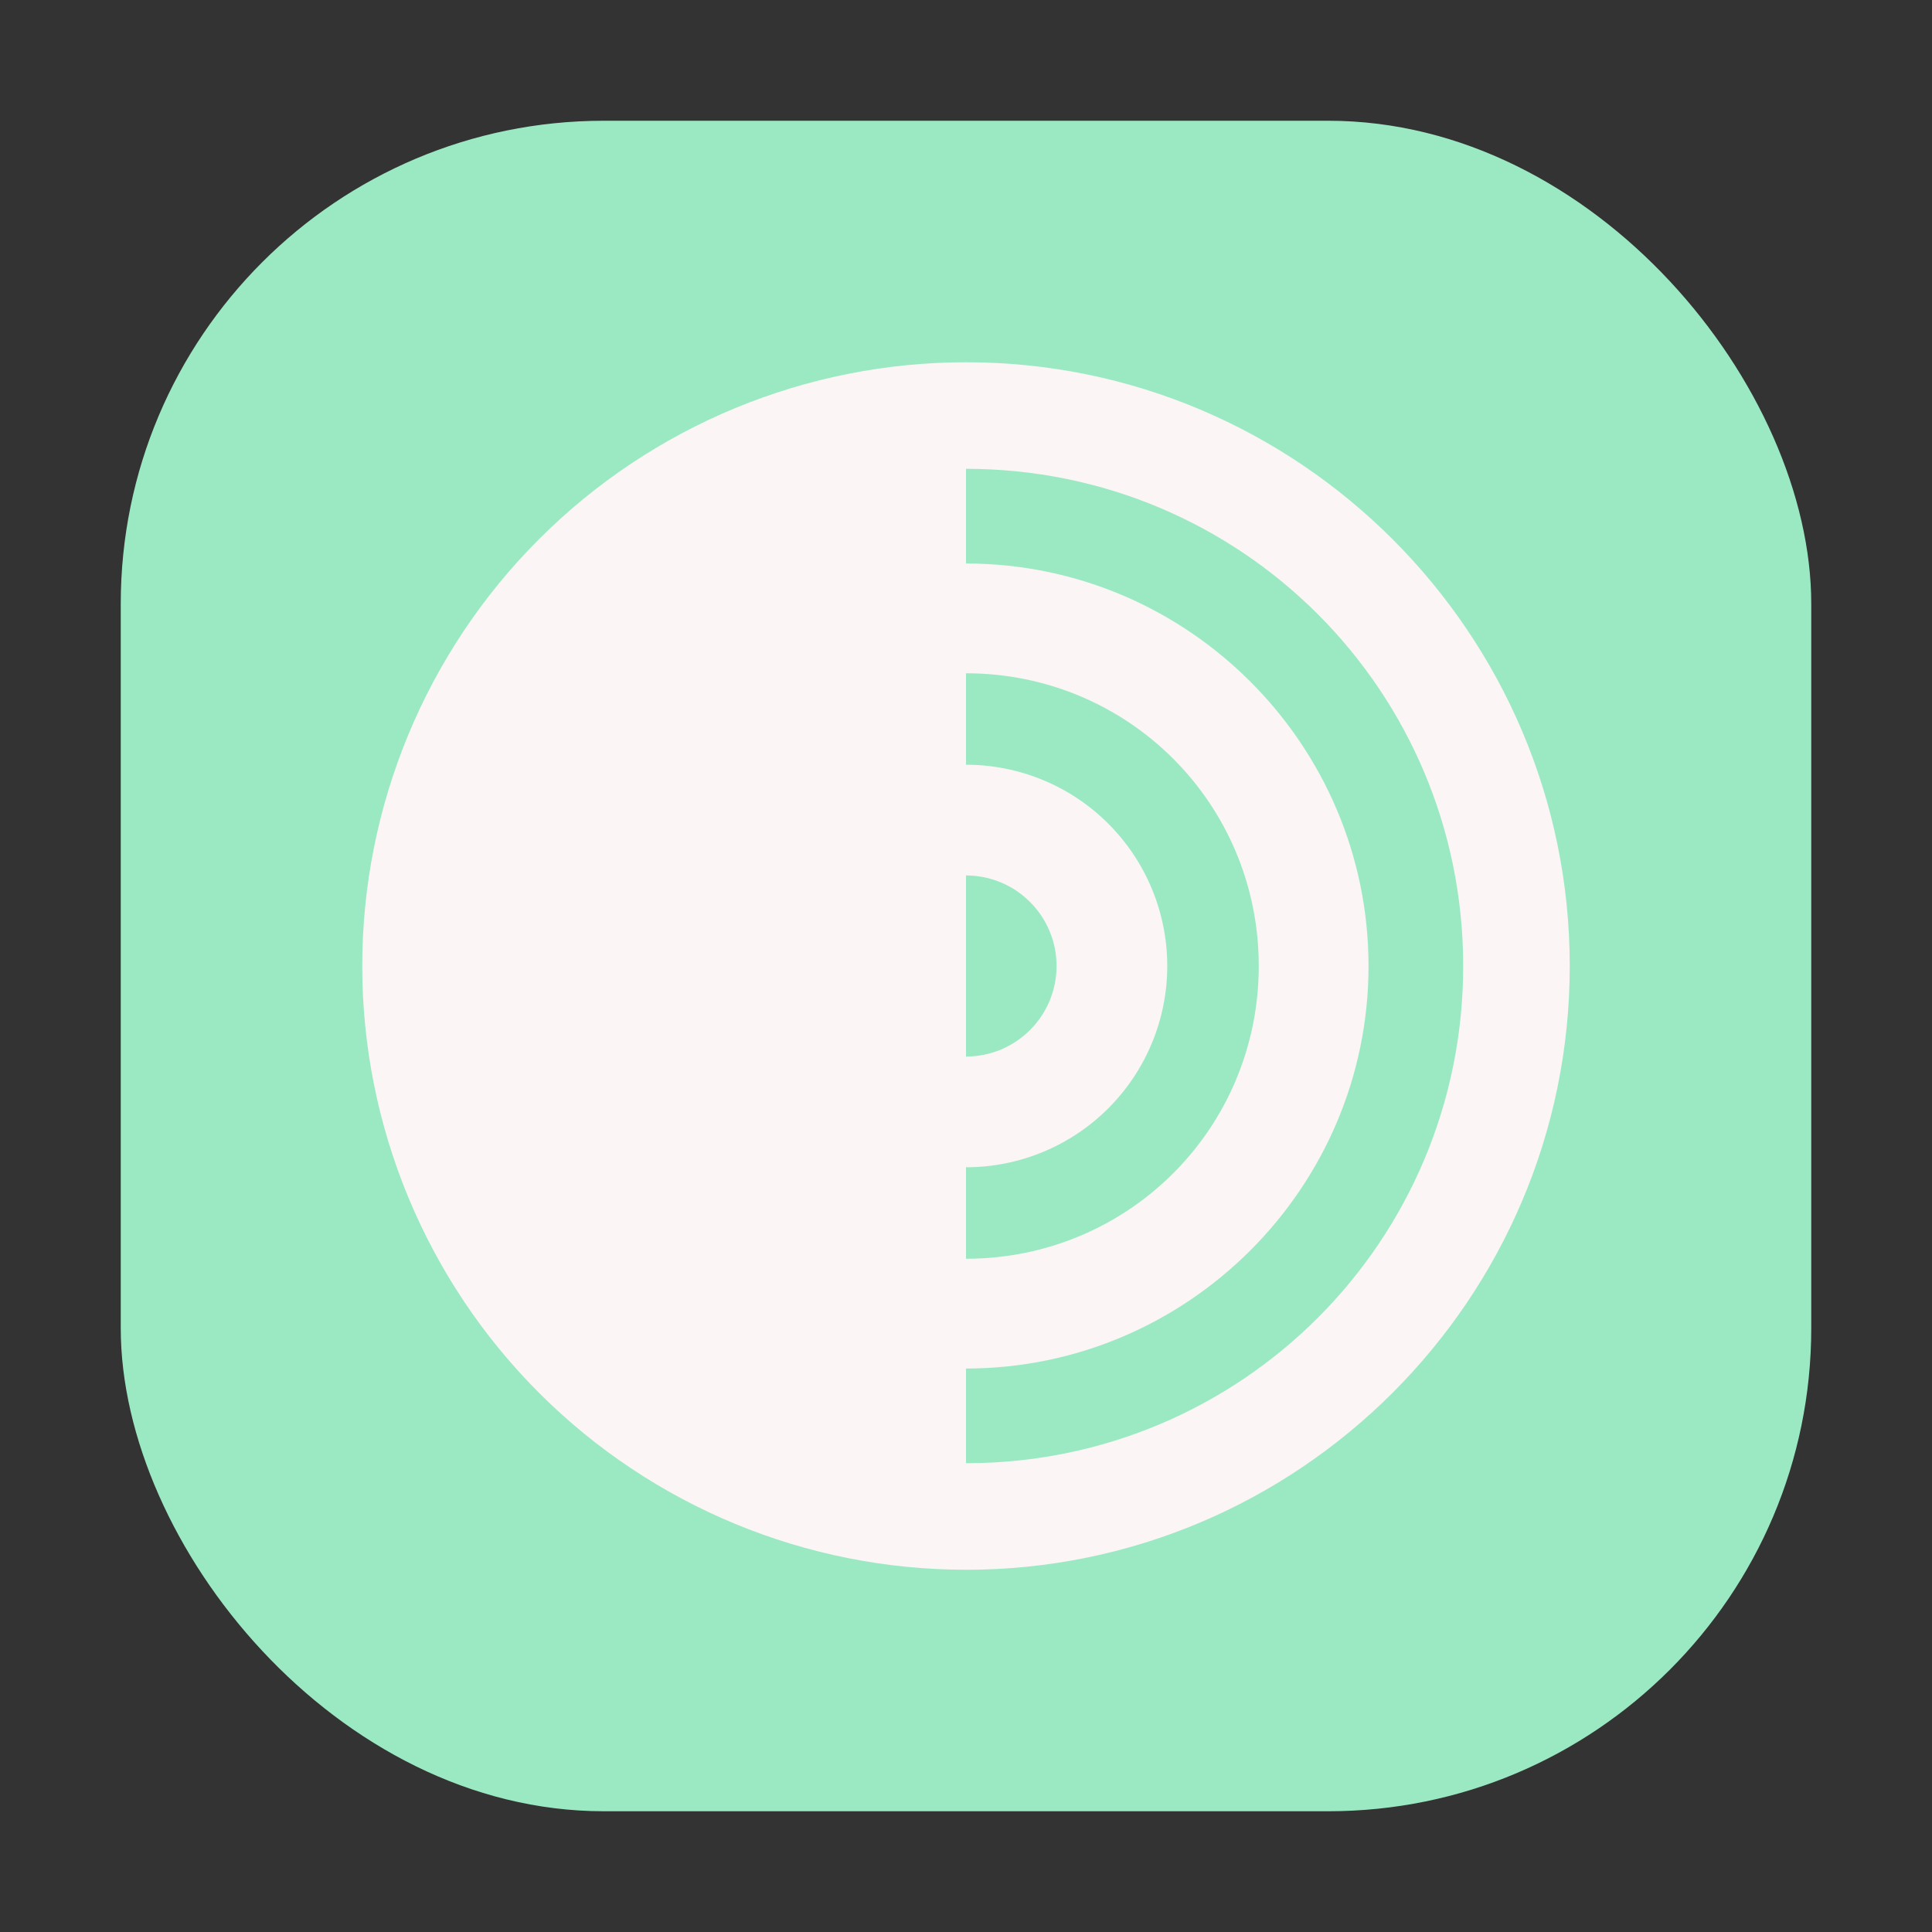 <svg width="64" height="64" viewBox="0 0 64 64" fill="none" xmlns="http://www.w3.org/2000/svg">
<rect x="0" y="0" width="64" height="64" fill="#333333" stroke="none"/>
<rect x="4" y="4" width="56" height="56" rx="16" fill="#9BE9C2"/>
<path d="M32 52C26.696 52 21.609 49.893 17.858 46.142C14.107 42.391 12 37.304 12 32C12 26.696 14.107 21.609 17.858 17.858C21.609 14.107 26.696 12 32 12L32 32L32 52Z" fill="#FBF5F5"/>
<path d="M32 25.333V38.667C33.768 38.667 35.464 37.965 36.714 36.714C37.964 35.464 38.667 33.768 38.667 32C38.667 30.232 37.964 28.536 36.714 27.286C35.464 26.036 33.768 25.333 32 25.333Z" fill="#FBF5F5"/>
<path d="M32 29V35C32.796 35 33.559 34.684 34.121 34.121C34.684 33.559 35 32.796 35 32C35 31.204 34.684 30.441 34.121 29.879C33.559 29.316 32.796 29 32 29Z" fill="#9BE9C2"/>
<path d="M32 18.667V22.303C37.377 22.303 41.698 26.623 41.698 32C41.698 37.378 37.377 41.698 32 41.698V45.334C39.342 45.334 45.334 39.343 45.334 32.001C45.334 24.658 39.342 18.667 32 18.667Z" fill="#FBF5F5"/>
<path d="M32 12V15.53C41.118 15.53 48.47 22.883 48.47 32C48.47 41.118 41.117 48.471 32 48.471V52.001C43.025 52.001 52 43.026 52 32.001C52 20.976 43.025 12 32 12Z" fill="#FBF5F5"/>
</svg>
